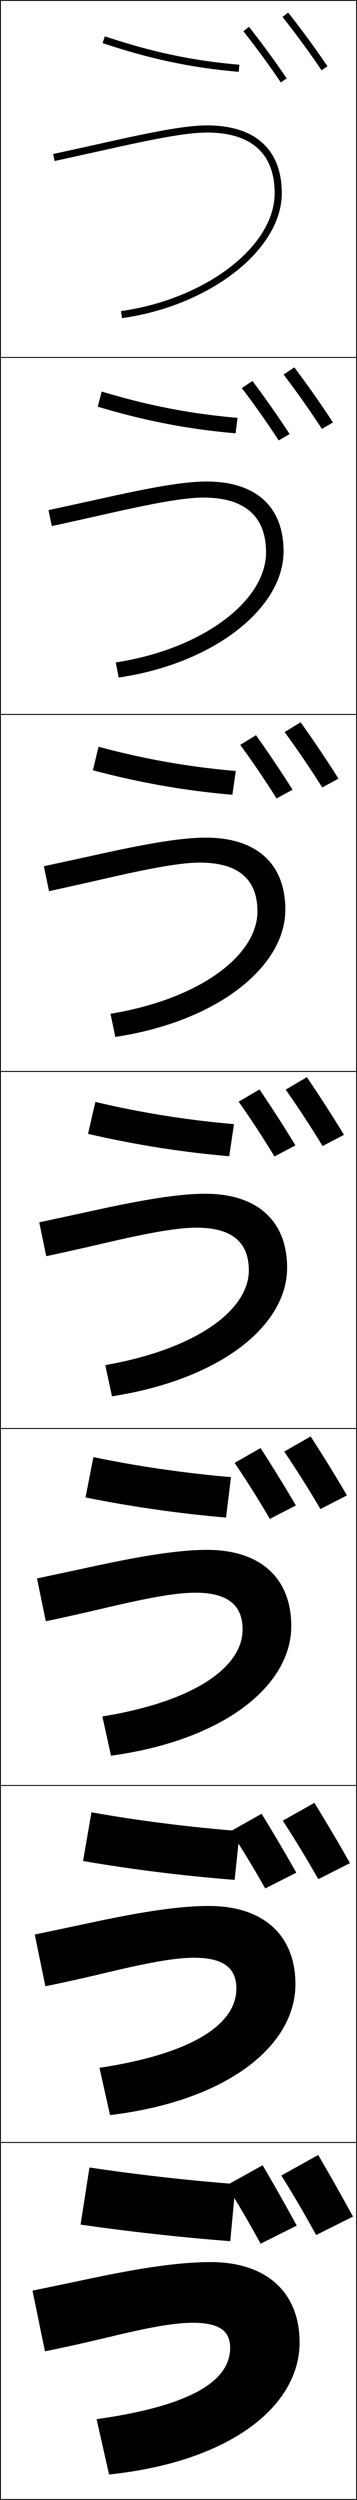 <?xml version="1.0" encoding="utf-8"?>
<!-- Generator: Adobe Illustrator 11 Build 225, SVG Export Plug-In . SVG Version: 6.0.0 Build 78)  -->
<!DOCTYPE svg PUBLIC "-//W3C//DTD SVG 1.0//EN"    "http://www.w3.org/TR/2001/REC-SVG-20010904/DTD/svg10.dtd">
<svg  xmlns="http://www.w3.org/2000/svg" xmlns:xlink="http://www.w3.org/1999/xlink" xmlns:a="http://ns.adobe.com/AdobeSVGViewerExtensions/3.0/"
	 width="100.25" height="700.25" viewBox="0 0 100.25 700.25" overflow="visible" enable-background="new 0 0 100.25 700.25"
	 xml:space="preserve">
		<g id="glyphs">
			<g>
				<rect x="0.125" y="0.125" fill="none" stroke="#000000" stroke-width="0.25" width="100" height="100"/> 
				<rect x="0.125" y="100.125" fill="none" stroke="#000000" stroke-width="0.25" width="100" height="100"/> 
				<rect x="0.125" y="200.125" fill="none" stroke="#000000" stroke-width="0.25" width="100" height="100"/> 
				<rect x="0.125" y="300.125" fill="none" stroke="#000000" stroke-width="0.25" width="100" height="100"/> 
				<rect x="0.125" y="400.125" fill="none" stroke="#000000" stroke-width="0.25" width="100" height="100"/> 
				<rect x="0.125" y="500.125" fill="none" stroke="#000000" stroke-width="0.25" width="100" height="100"/> 
				<rect x="0.125" y="600.125" fill="none" stroke="#000000" stroke-width="0.25" width="100" height="100"/> 
			</g>
			<path d="M99.125,620.875c-3.261-5.955-6.444-11.588-9.774-17.25L79,609.375
				c3.229,5.097,6.572,10.841,9.775,16.675L99.125,620.875z"/>
			<path d="M89.376,526.373L98.277,521.875c-3.255-5.76-6.613-11.416-9.986-16.886
				l-8.886,4.999C82.688,514.98,86.173,520.722,89.376,526.373z"/>
			<path d="M89.978,422.697L97.43,418.875c-3.249-5.564-6.782-11.243-10.198-16.521
				l-7.422,4.248C83.148,411.49,86.775,417.228,89.978,422.697z"/>
			<g>
				<path d="M90.578,321.021L96.582,317.875c-3.243-5.369-6.951-11.07-10.41-16.156
					l-5.958,3.498C83.607,310,87.377,315.733,90.578,321.021z"/>
				<path d="M79.923,205.06c3.448,4.679,7.36,10.409,10.561,15.516l4.555-2.471
					c-3.238-5.174-7.121-10.899-10.623-15.792L79.923,205.06z"/>
				<path d="M79.633,104.904c3.502,4.574,7.556,10.3,10.757,15.226l3.106-1.794
					c-3.232-4.98-7.29-10.729-10.834-15.428L79.633,104.904z"/>
				<path d="M79.343,4.748c3.556,4.469,7.753,10.192,10.953,14.937l1.658-1.118
					c-3.228-4.785-7.46-10.557-11.047-15.063L79.343,4.748z"/>
			</g>
			<path d="M83.33,623.405C80.134,617.568,77.015,612.05,73.75,606.5l-10.143,5.635
				c3.165,4.994,6.44,10.624,9.58,16.342L83.33,623.405z"/>
			<path d="M74.479,528.963l8.729-4.412c-3.18-5.63-6.457-11.152-9.751-16.499
				l-8.713,4.903C67.95,517.832,71.351,523.439,74.479,528.963z"/>
			<path d="M75.772,425.449l7.314-3.753c-3.164-5.422-6.597-10.949-9.922-16.092
				l-7.283,4.172C69.129,414.535,72.655,420.12,75.772,425.449z"/>
			<g>
				<path d="M77.064,323.936l5.9-3.094c-3.147-5.215-6.738-10.746-10.094-15.686
					l-5.854,3.44C70.308,313.238,73.959,318.801,77.064,323.936z"/>
				<path d="M67.459,208.647c3.331,4.523,7.107,10.063,10.202,15.004l4.486-2.435
					c-3.132-5.009-6.88-10.544-10.265-15.278L67.459,208.647z"/>
				<path d="M67.901,108.697c3.371,4.405,7.273,9.922,10.357,14.671l3.072-1.777
					c-3.116-4.803-7.022-10.341-10.435-14.871L67.901,108.697z"/>
				<path d="M68.342,8.748c3.412,4.287,7.44,9.781,10.513,14.337l1.658-1.118
					c-3.101-4.597-7.165-10.139-10.606-14.464L68.342,8.748z"/>
			</g>
			<g>
				<g>
					<path d="M26.626,40.576l-11.709,2.571l0.416,1.956l11.728-2.575
						C39.52,39.75,51.288,37.125,58.125,37.125c12.43,0,19,5.878,19,17
						c0,14.858-19.352,29.667-43.139,33.01l0.277,1.98
						C59,85.639,79.125,69.942,79.125,54.125c0-12.252-7.458-19-21-19
						C51.068,35.125,39.741,37.651,26.626,40.576z"/>
				</g>
				<path d="M13.618,142.893l0.93,4.464c1.259-0.254,12.325-2.709,13.234-2.925
					c11.783-2.66,22.752-5.057,29.343-5.057c11.656,0,17.583,5.301,17.583,15.333
					c0,13.497-17.603,27.072-42.199,30.841l0.815,4.234
					C60.06,185.871,79.625,170.356,79.625,154.458c0-12.514-7.724-19.583-21.667-19.583
					c-7.716,0-19.466,2.537-32.27,5.385L13.618,142.893z"/>
				<path d="M12.32,242.64l1.443,6.971c2.518-0.508,12.924-2.844,14.741-3.276
					C39.612,243.793,49.781,241.625,56.125,241.625c10.883,0,16.167,4.724,16.167,13.667
					c0,12.134-15.854,24.478-41.259,28.673l1.352,6.487
					C61.12,286.104,80.125,270.771,80.125,254.792c0-12.775-7.989-20.167-22.333-20.167
					c-8.376,0-20.549,2.547-33.042,5.319L12.32,242.64z"/>
				<path d="M12.979,351.864c3.776-0.763,13.521-2.979,16.248-3.627
					C39.658,345.815,49.027,343.875,55.125,343.875c10.109,0,14.75,4.146,14.75,12
					c0,10.771-14.105,21.883-40.319,26.505l1.889,8.74
					C62.18,386.336,80.625,371.186,80.625,355.125c0-13.037-8.254-20.75-23-20.75
					c-9.036,0-21.631,2.558-33.812,5.253l-12.791,2.758L12.979,351.864z"/>
				<path d="M10.389,442.132l2.471,11.985c5.035-1.017,13.588-2.982,17.225-3.846
					C40.066,447.938,48.833,446.125,54.792,446.125c9.26,0,13.333,3.548,13.333,10.333
					c0,10.084-12.598,19.947-39.379,24.337l2.426,10.993
					c31.954-4.395,50.621-19.735,50.621-36.33c0-13.344-8.572-21.333-23.667-21.333
					c-9.801,0-22.834,2.629-35.11,5.317L10.389,442.132z"/>
				<path d="M9.757,541.879l2.986,14.492c6.293-1.271,13.655-2.986,18.201-4.065
					C40.475,550.061,48.639,548.375,54.458,548.375c8.411,0,11.917,2.95,11.917,8.667
					c0,9.396-11.091,18.012-38.44,22.168l2.963,13.247
					c33.173-4.005,52.06-19.536,52.06-36.665c0-13.65-8.889-21.917-24.333-21.917
					c-10.566,0-24.038,2.699-36.409,5.381L9.757,541.879z"/>
				<path d="M59.125,633.625c-11.331,0-25.242,2.771-37.707,5.445L9.125,641.625l3.5,17
					c7.552-1.524,13.723-2.99,19.178-4.285C40.883,652.184,48.444,650.625,54.125,650.625
					c7.562,0,10.5,2.352,10.5,7c0,8.708-9.584,16.076-37.5,20l3.5,15.5
					c34.392-3.615,53.5-19.336,53.5-37C84.125,642.168,74.919,633.625,59.125,633.625z"/>
			</g>
			<g>
				<path d="M28.81,12.074c13.545,4.505,24.979,6.912,38.229,8.047l0.172-1.992
					c-13.087-1.122-24.383-3.5-37.771-7.953L28.81,12.074z"/>
				<path d="M27.445,113.916c13.549,4.049,25.547,6.326,38.704,7.455l0.56-4.326
					c-13.003-1.115-24.923-3.383-38.154-7.377L27.445,113.916z"/>
				<path d="M26.081,215.758c13.554,3.593,26.116,5.741,39.178,6.864l0.948-6.661
					c-12.919-1.109-25.463-3.266-38.538-6.802L26.081,215.758z"/>
				<path d="M26.783,308.65l-2.066,8.949c13.558,3.137,26.685,5.156,39.652,6.272
					l1.336-8.995C52.87,313.775,39.702,311.729,26.783,308.65z"/>
			</g>
			<path d="M26.23,408.142l-2.211,11.3c13.327,2.688,26.655,4.543,39.457,5.64
				l1.391-11.328C52.17,412.666,38.791,410.771,26.23,408.142z"/>
			<path d="M25.125,607.125l-2.5,16c13.892,1.998,28.662,3.624,42.033,4.643l1.5-15.994
				C52.867,610.761,37.943,609.059,25.125,607.125z"/>
			<path d="M25.678,507.633l-2.355,13.65c14.244,2.444,28.979,4.239,42.562,5.281
				l1.445-13.664C53.861,511.875,38.963,510.016,25.678,507.633z"/>
		</g>
	</svg>

